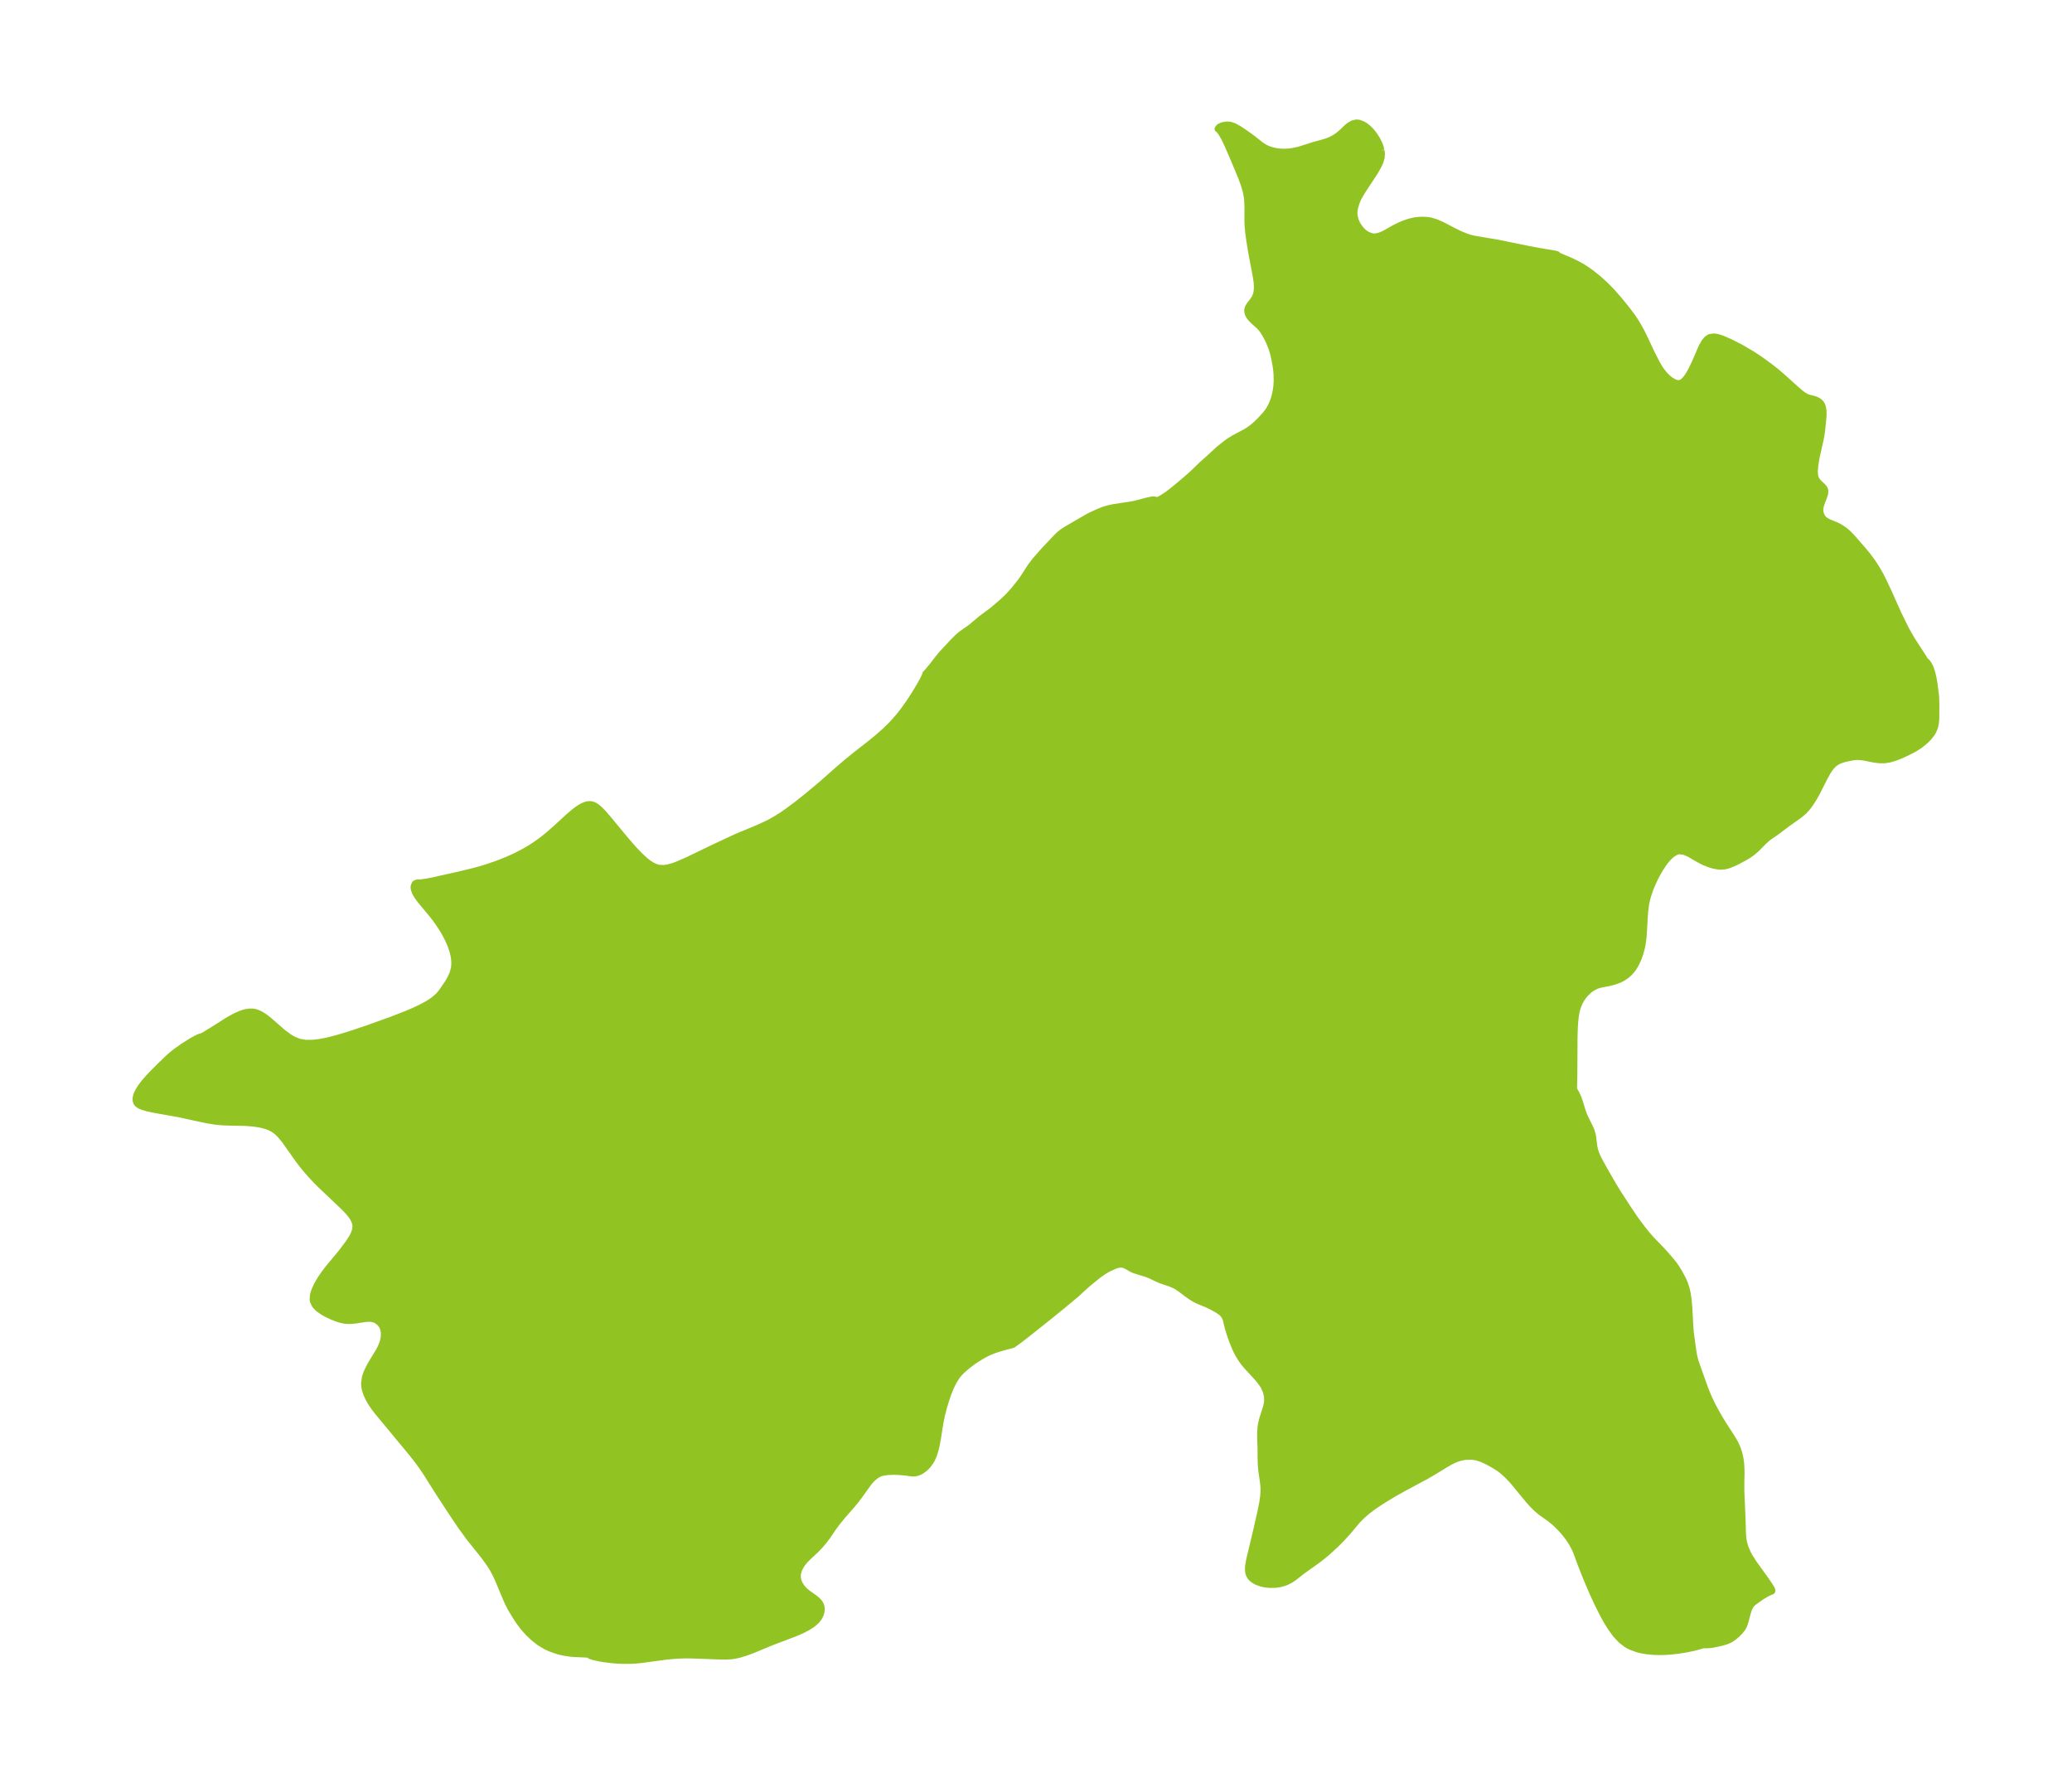 <?xml version="1.0" encoding="UTF-8"?>
<!DOCTYPE svg  PUBLIC '-//W3C//DTD SVG 1.1//EN'  'http://www.w3.org/Graphics/SVG/1.1/DTD/svg11.dtd'>
<svg width="325.95pt" height="280.51pt" version="1.1" viewBox="0 0 325.95 280.51" xmlns="http://www.w3.org/2000/svg" xmlns:xlink="http://www.w3.org/1999/xlink">
 <defs>
  <style type="text/css">*{stroke-linejoin: round; stroke-linecap: butt}</style>
 </defs>
 <g id="figure_1">
  <g id="patch_1">
   <path d="m0 280.51h325.95v-280.51h-325.95v280.51z" fill="none"/>
  </g>
  <g id="axes_1">
   <g id="PatchCollection_1">
    <defs>
     <path id="md87c8232bb" d="m217.3-256.86 0.062 0.546-0.031 0.539-0.178 0.655-0.295 0.656-0.581 1.019-2.073 3.157-0.469 0.823-0.211 0.452-0.145 0.367-0.24 0.811-0.091 0.542-0.011 0.565 0.196 0.866 0.228 0.51 0.203 0.35 0.268 0.383 0.223 0.269 0.293 0.296 0.294 0.24 0.37 0.231 0.505 0.205 0.297 0.066 0.203 0.021 0.258-0.004 0.287-0.041 0.537-0.156 0.587-0.259 1.572-0.893 0.901-0.442 0.745-0.304 0.761-0.253 0.766-0.176 0.647-0.077 0.591-0.029 0.75 0.036 0.479 0.077 0.919 0.275 0.921 0.401 1.881 0.979 0.981 0.482 1.025 0.412 0.598 0.183 0.614 0.148 3.614 0.605 4.836 0.992 1.686 0.313 2.267 0.381 0.377 0.071 0.242 0.074-0.047 0.031 0.057 0.059 0.292 0.155 1.679 0.71 0.659 0.304 0.682 0.347 0.72 0.411 0.513 0.328 0.794 0.563 1.14 0.911 1.079 0.973 1.062 1.085 1.208 1.388 1.041 1.282 0.85 1.117 0.519 0.763 0.517 0.848 0.543 0.999 0.564 1.149 1.004 2.144 0.723 1.422 0.459 0.8 0.272 0.418 0.574 0.73 0.599 0.581 0.329 0.251 0.526 0.323 0.507 0.183 0.486-0.013 0.336-0.159 0.324-0.271 0.379-0.448 0.364-0.55 0.347-0.618 0.565-1.168 0.865-2.016 0.3-0.638 0.353-0.612 0.376-0.458 0.424-0.287 0.639-0.101 0.255 0.023 0.334 0.063 0.434 0.123 0.418 0.149 1.215 0.533 1.601 0.822 1.712 0.996 0.858 0.557 0.866 0.6 1.062 0.777 0.947 0.737 1.06 0.901 2.283 2.055 0.652 0.552 0.35 0.268 0.524 0.318 0.238 0.099 0.968 0.247 0.339 0.119 0.347 0.18 0.31 0.25 0.214 0.284 0.167 0.422 0.094 0.578 0.015 0.617-0.025 0.488-0.18 1.785-0.125 0.922-0.145 0.76-0.617 2.725-0.213 1.274-0.071 0.853 0.006 0.429 0.039 0.348 0.087 0.349 0.081 0.2 0.311 0.464 0.74 0.697 0.28 0.342 0.099 0.256-0.023 0.531-0.195 0.609-0.262 0.657-0.228 0.676-0.089 0.667 0.035 0.303 0.106 0.363 0.125 0.274 0.128 0.212 0.165 0.208 0.217 0.196 0.359 0.223 0.232 0.112 1.143 0.472 0.59 0.293 0.658 0.431 0.428 0.347 0.314 0.289 0.605 0.628 1.662 1.908 0.691 0.835 0.738 0.995 0.504 0.752 0.293 0.48 0.508 0.903 0.385 0.746 0.81 1.714 1.605 3.575 1.077 2.21 0.492 0.912 0.606 1.033 1.869 2.887 0.15 0.254 0.076 0.173 0.196 0.082 0.274 0.348 0.287 0.541 0.274 0.773 0.213 0.884 0.164 0.939 0.235 1.843 0.032 0.46 0.024 0.968-0.011 2.169-0.054 0.665-0.071 0.418-0.078 0.3-0.22 0.556-0.215 0.38-0.455 0.605-0.535 0.552-0.799 0.661-0.378 0.264-0.546 0.341-0.475 0.266-0.878 0.439-0.859 0.391-0.858 0.339-0.855 0.255-0.85 0.135-0.761-9.38e-4 -0.901-0.114-1.447-0.29-0.588-0.087-0.591-0.027-0.332 0.018-0.538 0.072-1.01 0.215-0.627 0.186-0.421 0.172-0.228 0.117-0.337 0.218-0.242 0.202-0.345 0.364-0.229 0.294-0.294 0.437-0.59 1.062-1.128 2.242-0.51 0.903-0.434 0.688-0.419 0.585-0.287 0.355-0.431 0.464-0.761 0.632-1.795 1.273-1.723 1.296-1.147 0.789-0.318 0.242-0.483 0.433-1.184 1.2-0.655 0.563-0.477 0.346-0.651 0.404-1.028 0.56-0.708 0.354-0.837 0.34-0.33 0.1-0.48 0.099-0.594 0.027-0.361-0.033-0.684-0.134-0.543-0.158-0.937-0.364-0.824-0.432-1.583-0.911-0.76-0.308-0.737-0.085-0.264 0.045-0.224 0.074-0.585 0.342-0.418 0.361-0.349 0.366-0.393 0.476-0.303 0.414-0.454 0.694-0.522 0.911-0.353 0.691-0.24 0.509-0.46 1.092-0.391 1.171-0.186 0.743-0.129 0.708-0.126 1.039-0.233 3.837-0.148 1.143-0.138 0.677-0.228 0.829-0.251 0.704-0.238 0.549-0.322 0.616-0.237 0.378-0.246 0.337-0.396 0.45-0.49 0.432-0.613 0.401-0.504 0.251-0.815 0.298-0.776 0.198-1.202 0.227-0.468 0.117-0.367 0.128-0.596 0.31-0.363 0.255-0.265 0.22-0.469 0.468-0.282 0.339-0.249 0.345-0.187 0.297-0.306 0.604-0.203 0.542-0.156 0.566-0.114 0.573-0.138 1.163-0.053 0.895-0.045 1.516-0.029 5.559-0.041 2.12-0.015 0.396-0.019 0.066 0.385 0.637 0.33 0.706 0.239 0.682 0.425 1.417 0.247 0.662 0.22 0.488 0.742 1.501 0.195 0.471 0.15 0.469 0.098 0.468 0.18 1.507 0.111 0.53 0.154 0.49 0.175 0.441 0.334 0.702 1.144 2.054 1.221 2.108 0.542 0.879 1.58 2.439 1.211 1.796 1.127 1.515 0.81 1.005 0.65 0.725 1.442 1.495 0.671 0.727 1.029 1.195 0.403 0.515 0.316 0.447 0.463 0.756 0.609 1.131 0.254 0.579 0.258 0.78 0.193 0.841 0.13 0.851 0.129 1.44 0.152 2.821 0.073 0.989 0.384 2.809 0.126 0.772 0.176 0.757 0.112 0.367 1.537 4.315 0.496 1.199 0.504 1.066 0.585 1.107 0.661 1.155 0.588 0.965 1.333 2.064 0.386 0.644 0.206 0.395 0.306 0.702 0.245 0.745 0.196 0.895 0.095 0.783 0.036 0.595 0.013 0.935-0.028 1.181 1.28e-4 1.569 0.206 4.808 0.035 1.56 0.074 1.034 0.075 0.467 0.11 0.465 0.211 0.645 0.364 0.817 0.267 0.49 0.623 0.983 1.985 2.754 0.549 0.82 0.305 0.502 0.088 0.247-0.048 0.119-0.314 0.114-0.436 0.212-0.828 0.478-1.237 0.879-0.207 0.171-0.22 0.234-0.197 0.283-0.232 0.505-0.17 0.546-0.368 1.406-0.193 0.537-0.123 0.253-0.155 0.249-0.371 0.461-0.424 0.427-0.461 0.396-0.498 0.351-0.267 0.15-0.512 0.212-0.512 0.157-0.753 0.185-0.964 0.191-0.507 0.054-0.963 0.018-0.504 0.172-1.005 0.262-1.147 0.231-1.12 0.178-1.245 0.142-0.887 0.059-0.817 0.019-0.86-0.021-1.196-0.11-0.747-0.126-0.715-0.173-1.061-0.387-0.608-0.324-0.945-0.728-0.823-0.89-0.734-1.003-0.61-0.974-0.571-1.017-0.938-1.864-0.758-1.652-0.477-1.096-0.854-2.064-0.595-1.527-0.523-1.431-0.311-0.77-0.501-0.952-0.6-0.904-0.673-0.852-0.725-0.793-0.76-0.72-0.781-0.631-1.376-0.97-0.668-0.573-0.654-0.655-0.644-0.716-2.17-2.64-0.408-0.471-0.796-0.829-0.742-0.653-0.402-0.305-0.723-0.472-0.737-0.418-0.719-0.372-0.726-0.316-0.743-0.226-0.663-0.099-0.823 7.87e-4 -0.564 0.072-0.445 0.097-0.514 0.157-0.515 0.209-0.635 0.316-0.644 0.366-2.087 1.274-0.927 0.538-3.815 2.054-1.108 0.619-1.798 1.074-1.279 0.839-0.669 0.476-0.641 0.491-0.824 0.707-0.764 0.773-1.468 1.756-0.96 1.048-0.908 0.92-1.287 1.188-0.84 0.704-0.72 0.561-2.482 1.777-1.377 1.073-0.537 0.353-0.585 0.287-0.492 0.176-0.464 0.121-0.482 0.085-0.361 0.038-0.794 0.012-0.743-0.078-0.546-0.117-0.664-0.227-0.397-0.199-0.34-0.23-0.259-0.24-0.156-0.194-0.161-0.287-0.089-0.27-0.052-0.305-0.014-0.429 0.029-0.402 0.16-0.928 1.126-4.724 0.661-2.904 0.28-1.432 0.136-0.968 0.057-0.868-0.017-0.635-0.058-0.573-0.279-1.971-0.078-0.903-0.029-0.91-0.017-1.806-0.056-1.488 0.006-0.878 0.051-0.773 0.058-0.44 0.22-0.923 0.612-1.921 0.147-0.748-0.011-0.794-0.178-0.805-0.338-0.783-0.249-0.406-0.604-0.785-0.598-0.676-1.098-1.18-0.513-0.598-0.462-0.621-0.528-0.856-0.307-0.6-0.236-0.524-0.425-1.063-0.235-0.658-0.381-1.2-0.33-1.375-0.128-0.347-0.191-0.335-0.277-0.316-0.16-0.14-0.483-0.341-0.957-0.541-0.742-0.358-1.485-0.617-0.557-0.287-0.414-0.253-0.601-0.415-1.206-0.903-0.41-0.279-0.419-0.244-0.757-0.324-1.423-0.478-0.727-0.315-0.947-0.461-0.569-0.225-1.956-0.61-0.337-0.145-0.954-0.539-0.337-0.143-0.348-0.072-0.382 0.012-0.382 0.082-0.365 0.121-0.911 0.409-0.475 0.26-0.416 0.258-0.839 0.6-1.406 1.144-0.737 0.646-1.309 1.201-2.124 1.766-1.881 1.528-3.569 2.844-1.213 0.94-1.13 0.821-1.789 0.481-1.006 0.316-0.861 0.338-0.488 0.227-0.528 0.278-1.182 0.715-0.738 0.527-0.621 0.481-0.815 0.711-0.473 0.497-0.249 0.307-0.548 0.842-0.462 0.927-0.436 1.086-0.351 1.033-0.345 1.167-0.311 1.224-0.245 1.209-0.369 2.359-0.201 1.083-0.163 0.684-0.278 0.887-0.264 0.608-0.211 0.372-0.41 0.561-0.263 0.288-0.286 0.266-0.501 0.362-0.298 0.16-0.251 0.104-0.409 0.104-0.249 0.021-0.293-0.011-0.922-0.129-1.084-0.093-0.797-0.03-0.761 0.024-0.646 0.06-0.483 0.094-0.219 0.066-0.32 0.131-0.437 0.262-0.468 0.386-0.403 0.419-0.282 0.339-1.304 1.821-0.668 0.896-0.627 0.761-1.548 1.765-0.866 1.072-0.539 0.74-0.899 1.319-0.565 0.751-0.601 0.711-0.629 0.66-1.255 1.168-0.503 0.515-0.35 0.43-0.266 0.39-0.236 0.428-0.131 0.305-0.162 0.654 0.007 0.574 0.088 0.408 0.217 0.531 0.33 0.517 0.334 0.386 0.222 0.212 0.497 0.402 0.889 0.63 0.405 0.316 0.321 0.311 0.267 0.379 0.123 0.315 0.042 0.199 0.019 0.379-0.017 0.186-0.073 0.339-0.096 0.271-0.179 0.356-0.132 0.205-0.321 0.391-0.64 0.553-0.765 0.487-0.887 0.455-1.086 0.47-3.501 1.327-3.155 1.303-1.009 0.376-1.024 0.316-0.816 0.182-0.462 0.066-0.814 0.05-0.829-0.005-4.679-0.174-1.016-0.004-1.013 0.033-0.821 0.056-1.224 0.125-3.903 0.525-0.743 0.069-0.889 0.05-1.231 0.003-0.776-0.036-0.878-0.073-1.348-0.17-0.54-0.09-1.057-0.241-0.365-0.121-0.212-0.104-0.053-0.074-0.034-0.034-0.288-0.045-2.067-0.092-0.579-0.052-0.867-0.125-0.634-0.136-0.644-0.177-0.96-0.34-0.709-0.323-1.031-0.619-0.943-0.735-0.858-0.819-0.773-0.878-0.686-0.917-0.543-0.835-0.764-1.278-0.327-0.641-0.303-0.661-1.384-3.296-0.374-0.786-0.413-0.764-0.47-0.75-0.896-1.238-2.328-2.914-1.265-1.735-1.081-1.595-2.435-3.711-1.982-3.146-0.496-0.738-0.683-0.959-1.09-1.392-5.493-6.635-0.4-0.524-0.522-0.77-0.403-0.707-0.327-0.722-0.236-0.769-0.068-0.388-0.028-0.468 0.126-0.92 0.19-0.598 0.231-0.544 0.538-1.016 1.21-1.993 0.263-0.492 0.229-0.51 0.208-0.641 0.106-0.568 0.014-0.705-0.112-0.582-0.173-0.435-0.353-0.485-0.466-0.367-0.374-0.18-0.409-0.11-0.214-0.027-0.582 0.002-0.401 0.042-1.365 0.21-0.782 0.079-0.673-0.007-0.445-0.059-0.581-0.136-0.635-0.211-0.693-0.284-0.856-0.413-0.499-0.283-0.736-0.523-0.507-0.534-0.297-0.605-0.053-0.321 0.056-0.689 0.116-0.427 0.125-0.343 0.325-0.707 0.291-0.532 0.36-0.588 0.547-0.797 0.701-0.908 1.92-2.312 1.221-1.624 0.476-0.734 0.229-0.427 0.169-0.393 0.115-0.364 0.081-0.547-0.001-0.176-0.064-0.421-0.139-0.403-0.24-0.455-0.342-0.489-0.508-0.593-0.504-0.519-3.699-3.511-0.726-0.73-0.811-0.865-0.72-0.822-0.675-0.827-0.627-0.826-2.124-3.008-0.691-0.827-0.457-0.443-0.496-0.378-0.329-0.195-0.397-0.19-0.447-0.17-0.555-0.163-0.508-0.115-1.074-0.163-1.334-0.096-2.123-0.037-1.372-0.051-1.029-0.098-1.153-0.182-0.988-0.197-3.696-0.804-3.794-0.671-1.112-0.239-0.787-0.23-0.478-0.213-0.239-0.165-0.142-0.145-0.089-0.133-0.108-0.307-0.012-0.367 0.091-0.42 0.1-0.269 0.219-0.449 0.43-0.687 0.469-0.621 0.647-0.749 0.791-0.837 1.164-1.161 1.256-1.202 0.509-0.448 0.639-0.513 1.125-0.794 1.488-0.941 0.816-0.435 0.35-0.143 0.096-0.015 0.04 0.017 0.147-0.055 0.618-0.346 1.525-0.935 1.839-1.173 0.797-0.461 0.593-0.309 0.772-0.343 0.638-0.206 0.642-0.114 0.522-0.011 0.363 0.048 0.343 0.094 0.573 0.252 0.681 0.428 0.718 0.56 1.913 1.677 0.482 0.392 0.78 0.56 0.6 0.354 0.892 0.369 1.048 0.186 1.112-0.002 1.159-0.138 1.192-0.236 1.216-0.306 1.232-0.355 1.243-0.388 2.503-0.838 3.74-1.339 2.424-0.94 1.165-0.494 1.113-0.519 1.04-0.555 0.936-0.606 0.794-0.677 0.493-0.574 0.937-1.358 0.461-0.78 0.377-0.821 0.239-0.873 0.057-0.718-0.048-0.749-0.098-0.579-0.145-0.588-0.305-0.911-0.359-0.838-0.377-0.751-0.45-0.793-0.626-0.978-0.655-0.912-0.712-0.9-1.587-1.897-0.466-0.636-0.341-0.576-0.209-0.566-0.034-0.311 0.018-0.198 0.178-0.381 0.403-0.163 0.165 0.03 0.439-0.03 0.828-0.119 0.816-0.153 4.33-0.97 2.217-0.537 1.09-0.297 0.958-0.291 1.606-0.547 1.601-0.627 1.313-0.59 1.322-0.679 0.975-0.567 0.956-0.62 0.74-0.528 0.582-0.447 0.803-0.66 1.125-0.992 1.885-1.732 0.931-0.792 0.605-0.453 0.526-0.323 0.391-0.19 0.416-0.142 0.31-0.051 0.377 0.016 0.292 0.08 0.287 0.135 0.24 0.152 0.263 0.203 0.428 0.395 0.401 0.422 0.729 0.837 2.693 3.252 0.947 1.103 0.652 0.721 0.717 0.744 0.834 0.771 0.491 0.388 0.497 0.33 0.549 0.279 0.648 0.194 0.843 0.028 0.666-0.109 0.86-0.253 0.631-0.238 1.613-0.71 3.998-1.933 3.502-1.639 3.654-1.52 1.467-0.685 1.064-0.583 0.964-0.602 1.067-0.74 1.332-0.993 1.535-1.214 2.151-1.788 2.969-2.619 1.285-1.101 1.317-1.062 2.419-1.893 1.001-0.818 1.232-1.084 0.953-0.936 0.611-0.657 0.673-0.783 0.677-0.86 0.939-1.33 0.73-1.124 0.951-1.572 0.432-0.789 0.231-0.474 0.132-0.315 0.043-0.17 0.194-0.183 0.79-0.944 1.009-1.301 0.616-0.739 1.651-1.776 0.769-0.768 0.607-0.522 1.142-0.797 0.511-0.386 1.421-1.2 1.869-1.392 1.513-1.293 0.867-0.824 0.957-1.049 0.997-1.252 0.541-0.767 1.014-1.585 0.776-1.032 1.519-1.714 1.8-1.902 0.376-0.373 0.509-0.422 0.673-0.452 3.389-1.966 0.56-0.284 0.993-0.458 0.915-0.375 0.803-0.236 0.741-0.163 2.711-0.415 0.779-0.144 1.708-0.454 0.741-0.164 0.262-0.035 0.241-0.006 0.195 0.034 0.058 0.048 0.056 0.041 0.05 0.004 0.209-0.044 0.332-0.144 0.361-0.201 0.92-0.611 1.069-0.836 1.464-1.222 0.944-0.825 0.674-0.622 1.115-1.085 1.196-1.063 1.518-1.403 1.109-0.885 0.524-0.382 0.614-0.385 1.924-1.033 0.465-0.277 0.581-0.413 0.625-0.525 0.675-0.657 0.682-0.742 0.445-0.545 0.31-0.455 0.371-0.707 0.236-0.582 0.222-0.695 0.194-0.866 0.113-0.813 0.045-0.829-0.019-0.886-0.051-0.672-0.101-0.798-0.19-1.03-0.23-0.987-0.236-0.762-0.405-0.995-0.24-0.5-0.41-0.746-0.285-0.448-0.218-0.3-0.366-0.42-0.962-0.855-0.476-0.514-0.176-0.247-0.159-0.305-0.1-0.373-0.008-0.226 0.04-0.246 0.087-0.237 0.265-0.421 0.446-0.56 0.269-0.407 0.133-0.264 0.134-0.364 0.086-0.37 0.056-0.507 5.42e-4 -0.542-0.057-0.64-0.151-0.96-0.693-3.655-0.288-1.775-0.172-1.273-0.098-1.053-0.029-0.648 0.003-2.381-0.048-1.096-0.05-0.44-0.198-0.985-0.296-0.993-0.422-1.144-1.231-2.954-0.959-2.207-0.441-0.916-0.393-0.695-0.244-0.359-0.202-0.254-0.13-0.132-0.092-0.037 0.194-0.277 0.104-0.076 0.388-0.183 0.405-0.1 0.383-0.036 0.256 0.007 0.278 0.039 0.578 0.197 0.882 0.5 0.912 0.617 1.147 0.823 1.246 0.995 0.664 0.425 0.526 0.241 0.56 0.185 0.688 0.152 0.707 0.083 0.653 0.017 0.645-0.039 0.387-0.05 0.628-0.112 0.615-0.148 2.208-0.703 1.346-0.368 0.843-0.255 0.563-0.231 0.536-0.278 0.505-0.326 0.642-0.532 0.836-0.801 0.336-0.28 0.565-0.337 0.606-0.142 0.423 0.048 0.59 0.232 0.389 0.241 0.337 0.262 0.32 0.294 0.324 0.349 0.395 0.502 0.442 0.685 0.38 0.765 0.178 0.486 0.124 0.491" stroke="#91c423"/>
    </defs>
    <g clip-path="url(#pa8d2574b4b)">
     <use y="280.512" fill="#91c423" stroke="#91c423" xlink:href="#md87c8232bb"/>
    </g>
   </g>
  </g>
 </g>
 <defs>
  <clipPath id="pa8d2574b4b">
   <rect x="7.2" y="7.2" width="311.55" height="266.11"/>
  </clipPath>
 </defs>
</svg>
